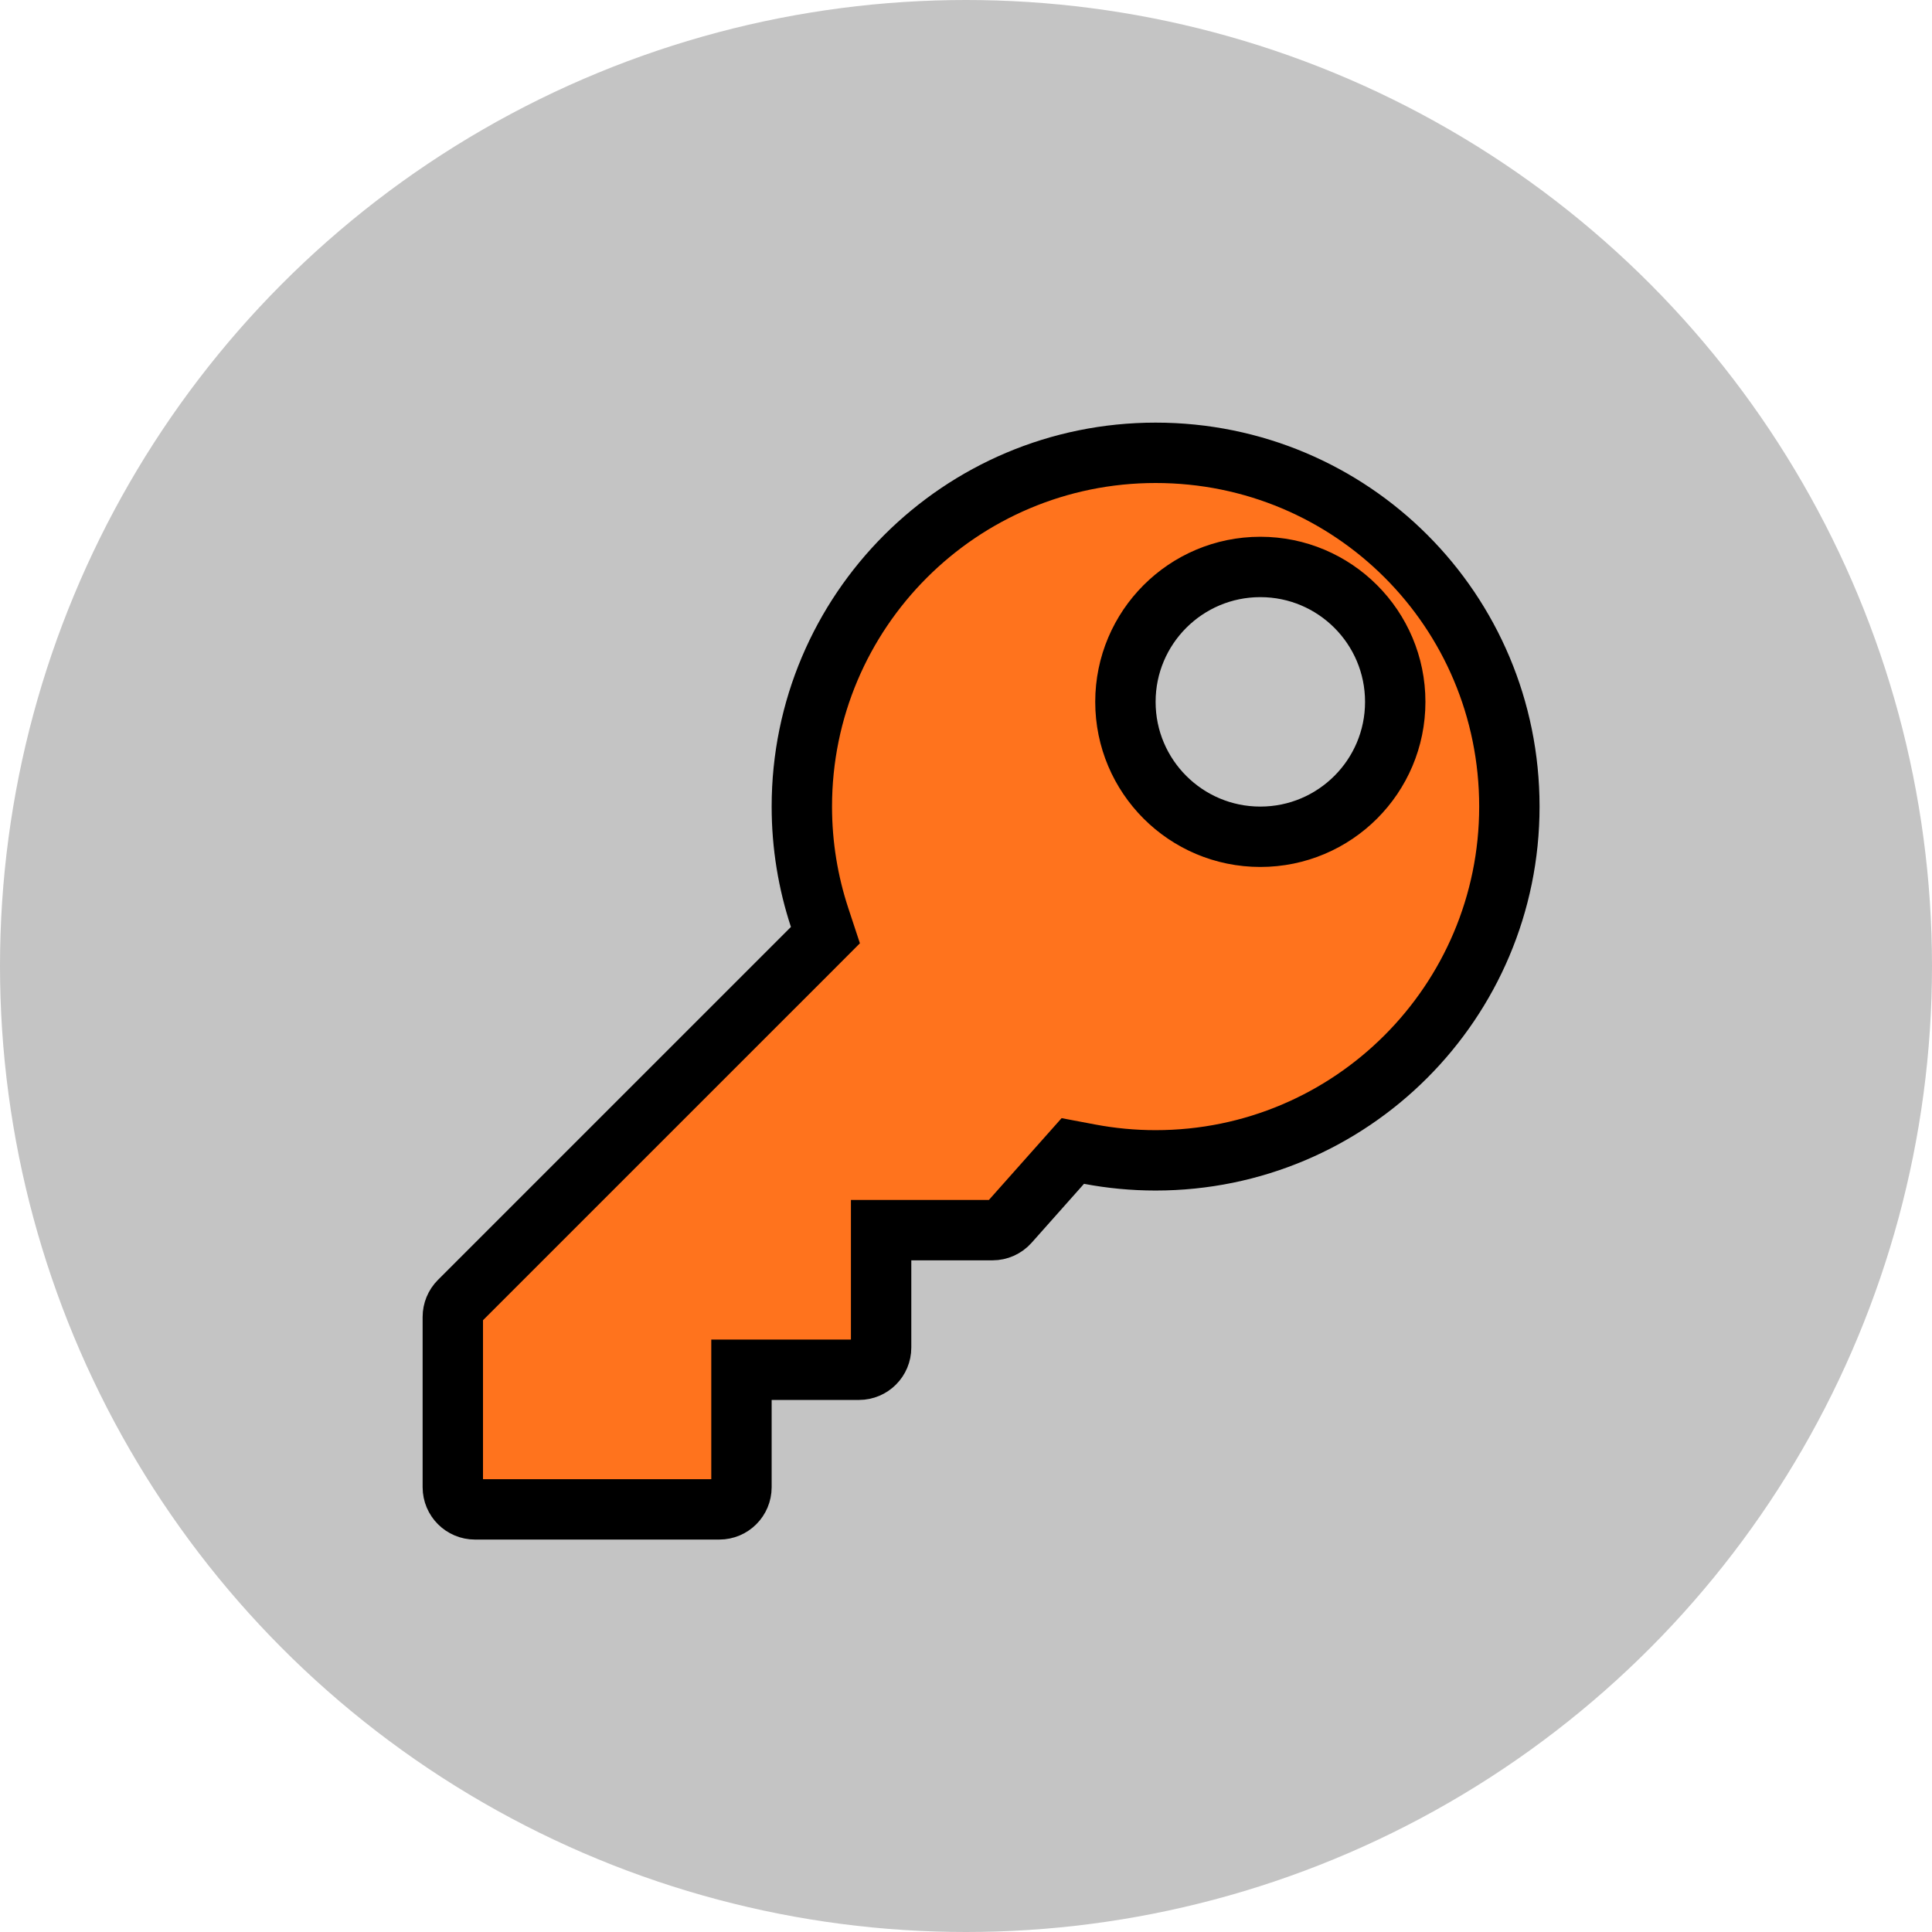 <svg width="64" height="64" viewBox="0 0 64 64" fill="none" xmlns="http://www.w3.org/2000/svg">
<circle cx="32" cy="32" r="32" fill="#C4C4C4"/>
<g clip-path="url(#clip0)">
<path d="M36.094 38.233L35.538 38.128L35.162 38.551L33.426 40.504C33.357 40.581 33.273 40.643 33.178 40.686C33.084 40.728 32.981 40.75 32.877 40.75H32.877H30.188H29.188V41.75V44.641C29.188 45.046 28.859 45.375 28.453 45.375H25.562H24.562V46.375V49.266C24.562 49.671 24.234 50 23.828 50H15.734C15.329 50 15 49.671 15 49.266V43.625C15 43.43 15.077 43.243 15.215 43.105C15.215 43.105 15.215 43.105 15.215 43.105L26.908 31.413L27.343 30.977L27.15 30.392C26.77 29.238 26.562 28.003 26.562 26.719C26.562 20.247 31.809 15 38.281 15C44.774 15 50 20.226 50 26.719C50 33.191 44.753 38.438 38.281 38.438C37.534 38.438 36.803 38.367 36.094 38.233ZM37.281 23.25C37.281 25.718 39.282 27.719 41.75 27.719C44.218 27.719 46.219 25.718 46.219 23.25C46.219 20.782 44.218 18.781 41.75 18.781C39.282 18.781 37.281 20.782 37.281 23.25Z" fill="#FF731D" stroke="black" stroke-width="2"/>
</g>
<defs>
<clipPath id="clip0">
<rect width="37" height="37" fill="white" transform="translate(14 14)"/>
</clipPath>
</defs>
</svg>
